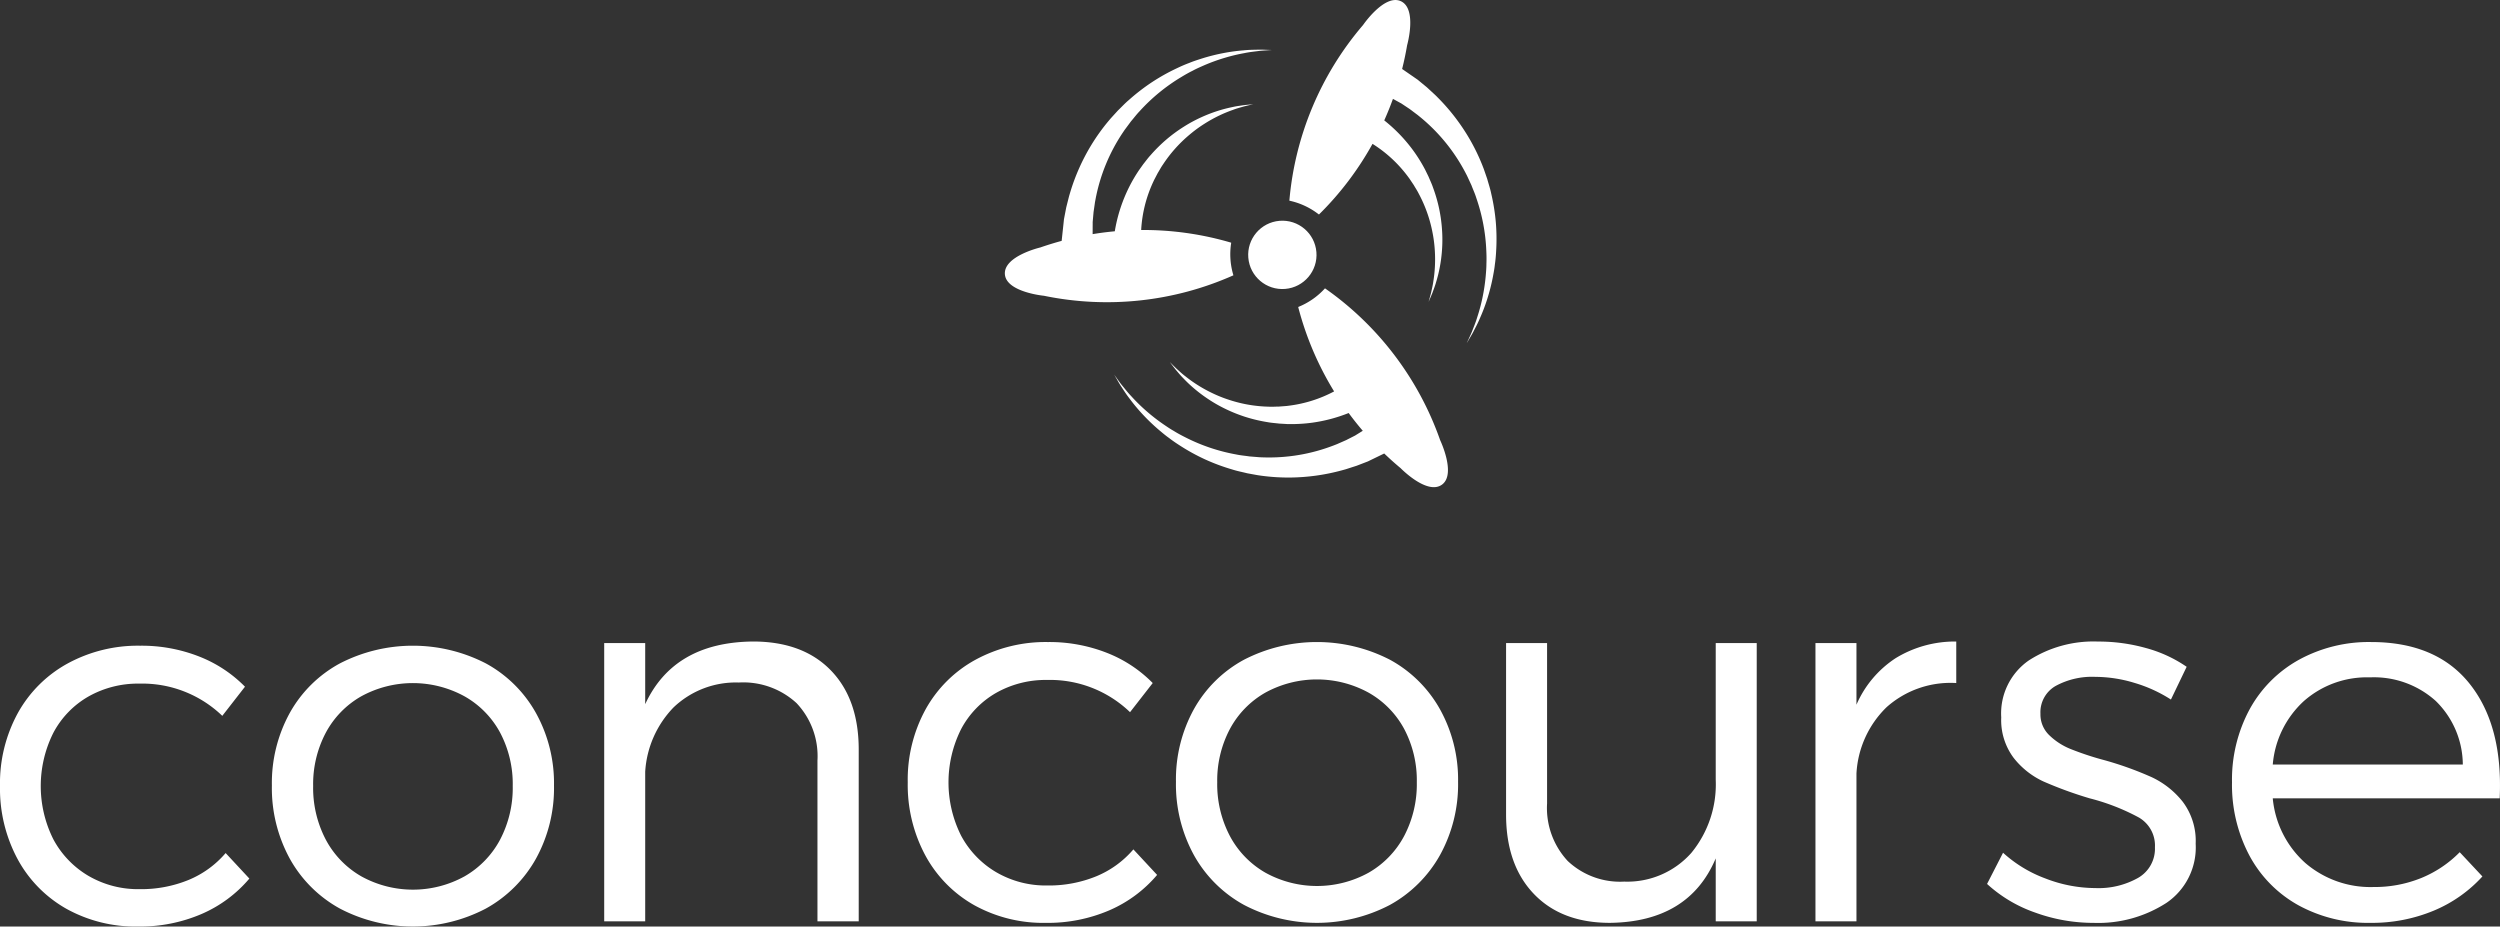 <svg id="Layer_1" data-name="Layer 1" xmlns="http://www.w3.org/2000/svg" viewBox="0 0 300 111.183">
  <rect x="0" y="0" width="300" height="111.183" fill="#333333" stroke="none"/>
  <defs>
    <style>
      .cls-1 {
        fill: #fff;
      }
    </style>
  </defs>
  <title>concourse_white2</title>
  <g>
    <path class="cls-1" d="M1432.166,173.454a15.746,15.746,0,0,1,5.493,3.621l-2.723,3.497a13.846,13.846,0,0,0-9.933-3.868,12.073,12.073,0,0,0-6.127,1.547,10.879,10.879,0,0,0-4.208,4.348,14.256,14.256,0,0,0,0,12.796,11.23,11.23,0,0,0,4.208,4.379,11.798,11.798,0,0,0,6.127,1.594,15.018,15.018,0,0,0,5.91-1.114,11.745,11.745,0,0,0,4.425-3.218l2.847,3.063a15.599,15.599,0,0,1-5.709,4.239,18.696,18.696,0,0,1-7.659,1.516,17.094,17.094,0,0,1-8.572-2.12,15.082,15.082,0,0,1-5.864-5.957,17.872,17.872,0,0,1-2.12-8.788,17.58,17.58,0,0,1,2.151-8.773,15.148,15.148,0,0,1,5.988-5.941,17.616,17.616,0,0,1,8.665-2.12A18.875,18.875,0,0,1,1432.166,173.454Z" transform="translate(-1408.261 -94.67)"/>
    <path class="cls-1" d="M1466.556,174.274a15.197,15.197,0,0,1,6.019,5.957,17.378,17.378,0,0,1,2.166,8.695,17.566,17.566,0,0,1-2.166,8.788,15.409,15.409,0,0,1-6.019,5.988,18.874,18.874,0,0,1-17.499,0,15.275,15.275,0,0,1-6.019-5.988,17.666,17.666,0,0,1-2.151-8.788,17.453,17.453,0,0,1,2.151-8.711,15.094,15.094,0,0,1,6.019-5.941A19.118,19.118,0,0,1,1466.556,174.274Zm-14.931,3.946a10.97,10.97,0,0,0-4.27,4.379,13.206,13.206,0,0,0-1.516,6.39,13.362,13.362,0,0,0,1.516,6.436,11.048,11.048,0,0,0,4.27,4.41,12.814,12.814,0,0,0,12.378,0,11.048,11.048,0,0,0,4.27-4.41,13.362,13.362,0,0,0,1.516-6.436,13.182,13.182,0,0,0-1.516-6.406,10.968,10.968,0,0,0-4.286-4.363A12.894,12.894,0,0,0,1451.625,178.22Z" transform="translate(-1408.261 -94.67)"/>
    <path class="cls-1" d="M1507.95,175.103q3.357,3.45,3.357,9.516v20.609h-4.951V185.949a9.261,9.261,0,0,0-2.506-6.901,9.436,9.436,0,0,0-6.932-2.476,10.819,10.819,0,0,0-7.829,2.986,12.143,12.143,0,0,0-3.404,7.721v17.948h-4.92v-33.39h4.92v7.334q3.435-7.427,12.935-7.52Q1504.592,171.653,1507.95,175.103Z" transform="translate(-1408.261 -94.67)"/>
    <path class="cls-1" d="M1541.095,173.014a15.746,15.746,0,0,1,5.493,3.621l-2.723,3.497a13.846,13.846,0,0,0-9.933-3.868,12.073,12.073,0,0,0-6.127,1.547,10.879,10.879,0,0,0-4.208,4.348,14.256,14.256,0,0,0,0,12.796,11.23,11.23,0,0,0,4.208,4.379,11.798,11.798,0,0,0,6.127,1.594,15.018,15.018,0,0,0,5.91-1.114,11.745,11.745,0,0,0,4.425-3.218l2.847,3.063a15.599,15.599,0,0,1-5.709,4.239,18.696,18.696,0,0,1-7.659,1.516,17.094,17.094,0,0,1-8.572-2.12,15.082,15.082,0,0,1-5.864-5.957,17.872,17.872,0,0,1-2.12-8.788,17.58,17.58,0,0,1,2.151-8.773,15.148,15.148,0,0,1,5.988-5.941,17.616,17.616,0,0,1,8.665-2.12A18.875,18.875,0,0,1,1541.095,173.014Z" transform="translate(-1408.261 -94.67)"/>
    <path class="cls-1" d="M1575.045,173.834a15.197,15.197,0,0,1,6.019,5.957,17.378,17.378,0,0,1,2.166,8.695,17.566,17.566,0,0,1-2.166,8.788,15.409,15.409,0,0,1-6.019,5.988,18.874,18.874,0,0,1-17.499,0,15.275,15.275,0,0,1-6.019-5.988,17.666,17.666,0,0,1-2.151-8.788,17.453,17.453,0,0,1,2.151-8.711,15.094,15.094,0,0,1,6.019-5.941A19.118,19.118,0,0,1,1575.045,173.834Zm-14.931,3.946a10.97,10.97,0,0,0-4.27,4.379,13.206,13.206,0,0,0-1.516,6.39,13.362,13.362,0,0,0,1.516,6.436,11.048,11.048,0,0,0,4.27,4.41,12.814,12.814,0,0,0,12.378,0,11.048,11.048,0,0,0,4.27-4.41,13.362,13.362,0,0,0,1.516-6.436,13.182,13.182,0,0,0-1.516-6.406,10.968,10.968,0,0,0-4.286-4.363A12.894,12.894,0,0,0,1560.114,177.78Z" transform="translate(-1408.261 -94.67)"/>
    <path class="cls-1" d="M1619.068,205.228h-4.92v-7.551q-3.218,7.612-12.687,7.736-5.818,0-9.144-3.481t-3.327-9.516V171.838h4.92v19.248a9.328,9.328,0,0,0,2.476,6.901,9.158,9.158,0,0,0,6.777,2.476,10.261,10.261,0,0,0,8.061-3.45,12.949,12.949,0,0,0,2.924-8.773V171.838h4.92v33.39Z" transform="translate(-1408.261 -94.67)"/>
    <path class="cls-1" d="M1635.74,173.649a13.622,13.622,0,0,1,7.272-1.996v4.982a11.518,11.518,0,0,0-8.355,2.893,11.991,11.991,0,0,0-3.621,7.968v17.732h-4.92v-33.39h4.92v7.396A12.671,12.671,0,0,1,1635.74,173.649Z" transform="translate(-1408.261 -94.67)"/>
    <path class="cls-1" d="M1665.802,172.442a15.961,15.961,0,0,1,4.858,2.244l-1.888,3.93a16.869,16.869,0,0,0-4.363-1.996,16.264,16.264,0,0,0-4.704-.727,9.139,9.139,0,0,0-4.781,1.099,3.632,3.632,0,0,0-1.81,3.327,3.445,3.445,0,0,0,1.021,2.538,7.864,7.864,0,0,0,2.506,1.656,35.059,35.059,0,0,0,4.147,1.377,40.533,40.533,0,0,1,5.678,2.042,10.34,10.34,0,0,1,3.729,2.955,7.804,7.804,0,0,1,1.547,5.029,8.041,8.041,0,0,1-3.512,7.102,15.092,15.092,0,0,1-8.711,2.398,20.53,20.53,0,0,1-7.04-1.238,16.613,16.613,0,0,1-5.771-3.435l1.919-3.744a15.587,15.587,0,0,0,5.106,3.095,16.662,16.662,0,0,0,5.972,1.145,9.648,9.648,0,0,0,5.152-1.238,4.029,4.029,0,0,0,1.996-3.651,3.887,3.887,0,0,0-1.919-3.574,25.706,25.706,0,0,0-5.91-2.305,47.602,47.602,0,0,1-5.555-2.027,9.723,9.723,0,0,1-3.559-2.816,7.554,7.554,0,0,1-1.501-4.874,7.74,7.74,0,0,1,3.296-6.823,14.297,14.297,0,0,1,8.309-2.275A21.125,21.125,0,0,1,1665.802,172.442Z" transform="translate(-1408.261 -94.67)"/>
    <path class="cls-1" d="M1704.634,176.743q3.992,5.029,3.59,13.724h-27.232a11.877,11.877,0,0,0,3.914,7.767,11.998,11.998,0,0,0,8.185,2.878,14.89,14.89,0,0,0,5.725-1.083,13.75,13.75,0,0,0,4.611-3.095l2.723,2.909a16.404,16.404,0,0,1-5.864,4.116,19.284,19.284,0,0,1-7.566,1.454,17.394,17.394,0,0,1-8.665-2.12,14.817,14.817,0,0,1-5.864-5.957,18.085,18.085,0,0,1-2.089-8.788,17.784,17.784,0,0,1,2.12-8.773,14.994,14.994,0,0,1,5.926-5.941,17.441,17.441,0,0,1,8.634-2.12Q1700.642,171.714,1704.634,176.743Zm-4.1,2.027a11.078,11.078,0,0,0-7.875-2.816,11.441,11.441,0,0,0-7.937,2.847,11.642,11.642,0,0,0-3.729,7.612h22.806A10.748,10.748,0,0,0,1700.534,178.77Z" transform="translate(-1408.261 -94.67)"/>
  </g>
  <g>
    <circle class="cls-1" cx="1562.143" cy="125.241" r="4.1" transform="translate(-1413.266 35.296) rotate(-4.756)"/>
    <path class="cls-1" d="M1567.26,129.27a8.713,8.713,0,0,1-3.202,2.233l-0.009.028a37.189,37.189,0,0,0,4.305,10.108,15.685,15.685,0,0,1-5.415,1.713l-0.268.034-0.318.025-0.638.049c-0.392,0-.775.036-1.185,0.012a16.316,16.316,0,0,1-4.744-.81,15.818,15.818,0,0,1-2.092-.838,16.765,16.765,0,0,1-1.78-.991,15.969,15.969,0,0,1-1.41-1.01c-0.415-.313-0.74-0.629-1.023-0.876-0.54-.518-0.837-0.831-0.837-0.831s0.25,0.348.72,0.94c0.248,0.284.533,0.648,0.908,1.02a16.375,16.375,0,0,0,1.296,1.224,17.495,17.495,0,0,0,1.699,1.274,16.86,16.86,0,0,0,2.078,1.18,18.055,18.055,0,0,0,2.395.955,18.307,18.307,0,0,0,2.615.617c0.441,0.086.918,0.114,1.379,0.171l0.641,0.038,0.319,0.019,0.366,0.006a18.398,18.398,0,0,0,2.649-.165,18.655,18.655,0,0,0,4.392-1.162q0.806,1.096,1.692,2.132l-0.082.051-0.705.436-0.097.06-0.025.015-0.006.004c-0.118.059,0.155-.076,0.124-0.061l-0.013.007-0.052.026-0.214.109-0.451.229-0.237.12-0.121.062-0.061.031-0.015.008-0.008.004c-0.021.009,0.159-.065,0.079-0.032l-0.032.014-0.523.23-0.551.242-0.071.031-0.009.004c0.122-.043.029-0.01,0.053-0.019l-0.018.007-0.036.014-0.146.057-0.297.116a21.533,21.533,0,0,1-8.449,1.425l-0.375-.013-0.423-.034-0.849-.068c-0.527-.083-1.054-0.12-1.594-0.238a22.01,22.01,0,0,1-6.136-2.079c-0.468-.234-0.921-0.48-1.349-0.747-0.441-.248-0.847-0.531-1.246-0.801a22.495,22.495,0,0,1-2.146-1.682,21.354,21.354,0,0,1-1.65-1.626c-0.482-.499-0.845-0.983-1.165-1.366-0.311-.39-0.527-0.718-0.688-0.933l-0.241-.334s0.071,0.124.205,0.356c0.139,0.229.321,0.58,0.593,1.003,0.281,0.416.597,0.941,1.031,1.494a21.819,21.819,0,0,0,1.507,1.822,23.225,23.225,0,0,0,2.026,1.951c0.384,0.321.776,0.658,1.206,0.962,0.418,0.323.863,0.628,1.327,0.923a23.851,23.851,0,0,0,2.979,1.639,24.119,24.119,0,0,0,3.315,1.231c0.563,0.184,1.173.297,1.76,0.446l0.84,0.154,0.418,0.076,0.467,0.067a24.137,24.137,0,0,0,3.47.216,24.48,24.48,0,0,0,6.163-.861l0.307-.085,0.151-.042,0.211-.067,0.573-.185,0.544-.175,0.591-.228,0.472-.182,0.224-.086,0.055-.021,0.013-.005,0.144-.071,0.026-.013,0.103-.05,0.746-.362,0.932-.453c0.633,0.606,1.286,1.194,1.963,1.756,0,0,3.226,3.322,5.003,1.956,1.671-1.285-.254-5.312-0.254-5.312A37.319,37.319,0,0,0,1567.26,129.27Z" transform="translate(-1408.261 -94.67)"/>
    <path class="cls-1" d="M1556.005,123.809l-0.019-.022a37.188,37.188,0,0,0-10.784-1.517,15.666,15.666,0,0,1,1.43-5.736l0.113-.245,0.148-.283,0.296-.567c0.207-.332.38-0.676,0.618-1.012a16.313,16.313,0,0,1,3.2-3.594,15.819,15.819,0,0,1,1.819-1.331,16.789,16.789,0,0,1,1.783-.985,15.957,15.957,0,0,1,1.604-.661c0.485-.186.926-0.295,1.285-0.403,0.725-.183,1.148-0.27,1.148-0.27s-0.428.028-1.179,0.113c-0.372.059-.832,0.109-1.346,0.229a16.415,16.415,0,0,0-1.724.451,17.516,17.516,0,0,0-1.981.766,16.853,16.853,0,0,0-2.102,1.137,18.043,18.043,0,0,0-2.079,1.525,18.304,18.304,0,0,0-1.909,1.891c-0.307.329-.583,0.718-0.875,1.079l-0.372.523-0.184.26-0.199.307a18.397,18.397,0,0,0-1.264,2.334,18.686,18.686,0,0,0-1.385,4.562l-0.011.064q-1.335.122-2.659,0.342c0.001-.144.001-0.295,0.002-0.464,0.001-.25.002-0.527,0.004-0.829l0.001-.114v-0.036c0.013-.132-0.017.172-0.014,0.138l0.001-.015,0.005-.058,0.021-.239q0.021-.243.044-0.504c0.008-.087.015-0.175,0.024-0.265l0.012-.135,0.006-.068,0.002-.017,0.001-.009c0.004-.023-0.029.169-0.015,0.084l0.005-.034q0.04-.275.082-0.565t0.086-.595l0.011-.076,0.002-.01c-0.028.127-.007,0.03-0.013,0.055l0.004-.019,0.007-.038,0.029-.154,0.059-.313a21.531,21.531,0,0,1,3.268-7.921l0.21-.311,0.253-.341,0.507-.684c0.35-.403.66-0.83,1.046-1.226a22.017,22.017,0,0,1,5.014-4.103c0.447-.273.895-0.526,1.348-0.748,0.444-.243.899-0.437,1.34-0.633a22.502,22.502,0,0,1,2.563-.929,21.35,21.35,0,0,1,2.254-.538c0.678-.144,1.281-0.196,1.776-0.264,0.496-.058.888-0.066,1.156-0.09l0.411-.027-0.411-.014c-0.268-.004-0.662-0.035-1.164-0.029-0.501.018-1.115,0.008-1.813,0.083a21.816,21.816,0,0,0-2.344.313,23.238,23.238,0,0,0-2.728.685c-0.476.155-.969,0.309-1.455,0.513-0.496.183-.99,0.399-1.486,0.637a23.84,23.84,0,0,0-2.969,1.658,24.133,24.133,0,0,0-2.8,2.159c-0.454.38-.873,0.838-1.31,1.257l-0.576.631-0.286.314-0.304.36a24.118,24.118,0,0,0-2.022,2.828,24.474,24.474,0,0,0-2.535,5.683l-0.09.305-0.044.15-0.055.214-0.147.583-0.139.554q-0.061.32-.12,0.622l-0.096.497q-0.023.12-.045,0.236l-0.011.058-0.003.014-0.016.159-0.003.029-0.012.114c-0.032.3-.061,0.576-0.088,0.825-0.081.756-.135,1.265-0.156,1.466-0.858.233-1.71,0.493-2.553,0.788,0,0-4.51,1.054-4.254,3.281,0.24,2.094,4.684,2.519,4.684,2.519a37.32,37.32,0,0,0,22.732-2.456A8.709,8.709,0,0,1,1556.005,123.809Z" transform="translate(-1408.261 -94.67)"/>
    <path class="cls-1" d="M1587.763,121.39a24.141,24.141,0,0,0-.557-3.492c-0.116-.58-0.318-1.167-0.477-1.752l-0.278-.807-0.139-.401-0.171-.439a24.113,24.113,0,0,0-1.517-3.128,24.481,24.481,0,0,0-3.779-4.944l-0.225-.225-0.111-.111-0.162-.151-0.442-.408-0.42-.387-0.489-.402-0.391-.322-0.185-.152-0.045-.037-0.011-.009-0.132-.09-0.024-.017-0.094-.065-0.682-.471c-0.389-.269-0.696-0.481-0.915-0.632q0.354-1.41.599-2.851s1.259-4.457-.814-5.31c-1.949-.802-4.47,2.881-4.47,2.881a37.321,37.321,0,0,0-8.847,21.083,8.711,8.711,0,0,1,3.536,1.652l0.029-.005a37.185,37.185,0,0,0,6.414-8.465,15.665,15.665,0,0,1,4.258,3.939l0.161,0.216,0.178,0.265,0.356,0.531c0.193,0.341.412,0.657,0.593,1.026a16.311,16.311,0,0,1,1.626,4.53,15.845,15.845,0,0,1,.299,2.234,16.801,16.801,0,0,1,.012,2.037,15.985,15.985,0,0,1-.186,1.725c-0.069.515-.184,0.954-0.26,1.321-0.186.725-.312,1.137-0.312,1.137s0.18-.389.465-1.089c0.126-.355.302-0.782,0.443-1.292a16.379,16.379,0,0,0,.429-1.73,17.491,17.491,0,0,0,.275-2.106,16.873,16.873,0,0,0,.006-2.39,18.045,18.045,0,0,0-.345-2.555,18.283,18.283,0,0,0-.748-2.581c-0.142-.426-0.352-0.856-0.529-1.285l-0.282-.577-0.14-.286-0.175-.322a18.414,18.414,0,0,0-1.445-2.226,18.682,18.682,0,0,0-3.272-3.338q0.57-1.271,1.044-2.583l0.142,0.078,0.727,0.4,0.1,0.055,0.025,0.014,0.006,0.004c0.11,0.074-.142-0.097-0.114-0.078l0.012,0.008,0.049,0.032,0.2,0.133,0.421,0.28,0.221,0.147,0.113,0.075,0.057,0.038,0.014,0.01,0.007,0.005c0.018,0.014-.135-0.106-0.067-0.053l0.028,0.021,0.457,0.343,0.481,0.361,0.062,0.046,0.008,0.006c-0.098-.085-0.023-0.02-0.043-0.037l0.015,0.012,0.03,0.025,0.121,0.099,0.247,0.201a21.533,21.533,0,0,1,5.394,6.658l0.172,0.333,0.179,0.385,0.358,0.773c0.186,0.5.413,0.976,0.576,1.505a22.01,22.01,0,0,1,1.206,6.365c0.026,0.523.034,1.038,0.012,1.542,0.001,0.506-.046.998-0.085,1.48a22.493,22.493,0,0,1-.41,2.695,21.33,21.33,0,0,1-.605,2.237c-0.198.665-.441,1.219-0.617,1.686-0.187.463-.367,0.812-0.474,1.058-0.113.244-.172,0.374-0.172,0.374s0.073-.123.209-0.354c0.132-.233.348-0.565,0.582-1.009,0.224-.449.526-0.983,0.794-1.632a21.789,21.789,0,0,0,.846-2.208,23.223,23.223,0,0,0,.703-2.723c0.091-.492.192-0.999,0.245-1.524,0.076-.523.123-1.06,0.152-1.61A23.861,23.861,0,0,0,1587.763,121.39Z" transform="translate(-1408.261 -94.67)"/>
  </g>
</svg>
